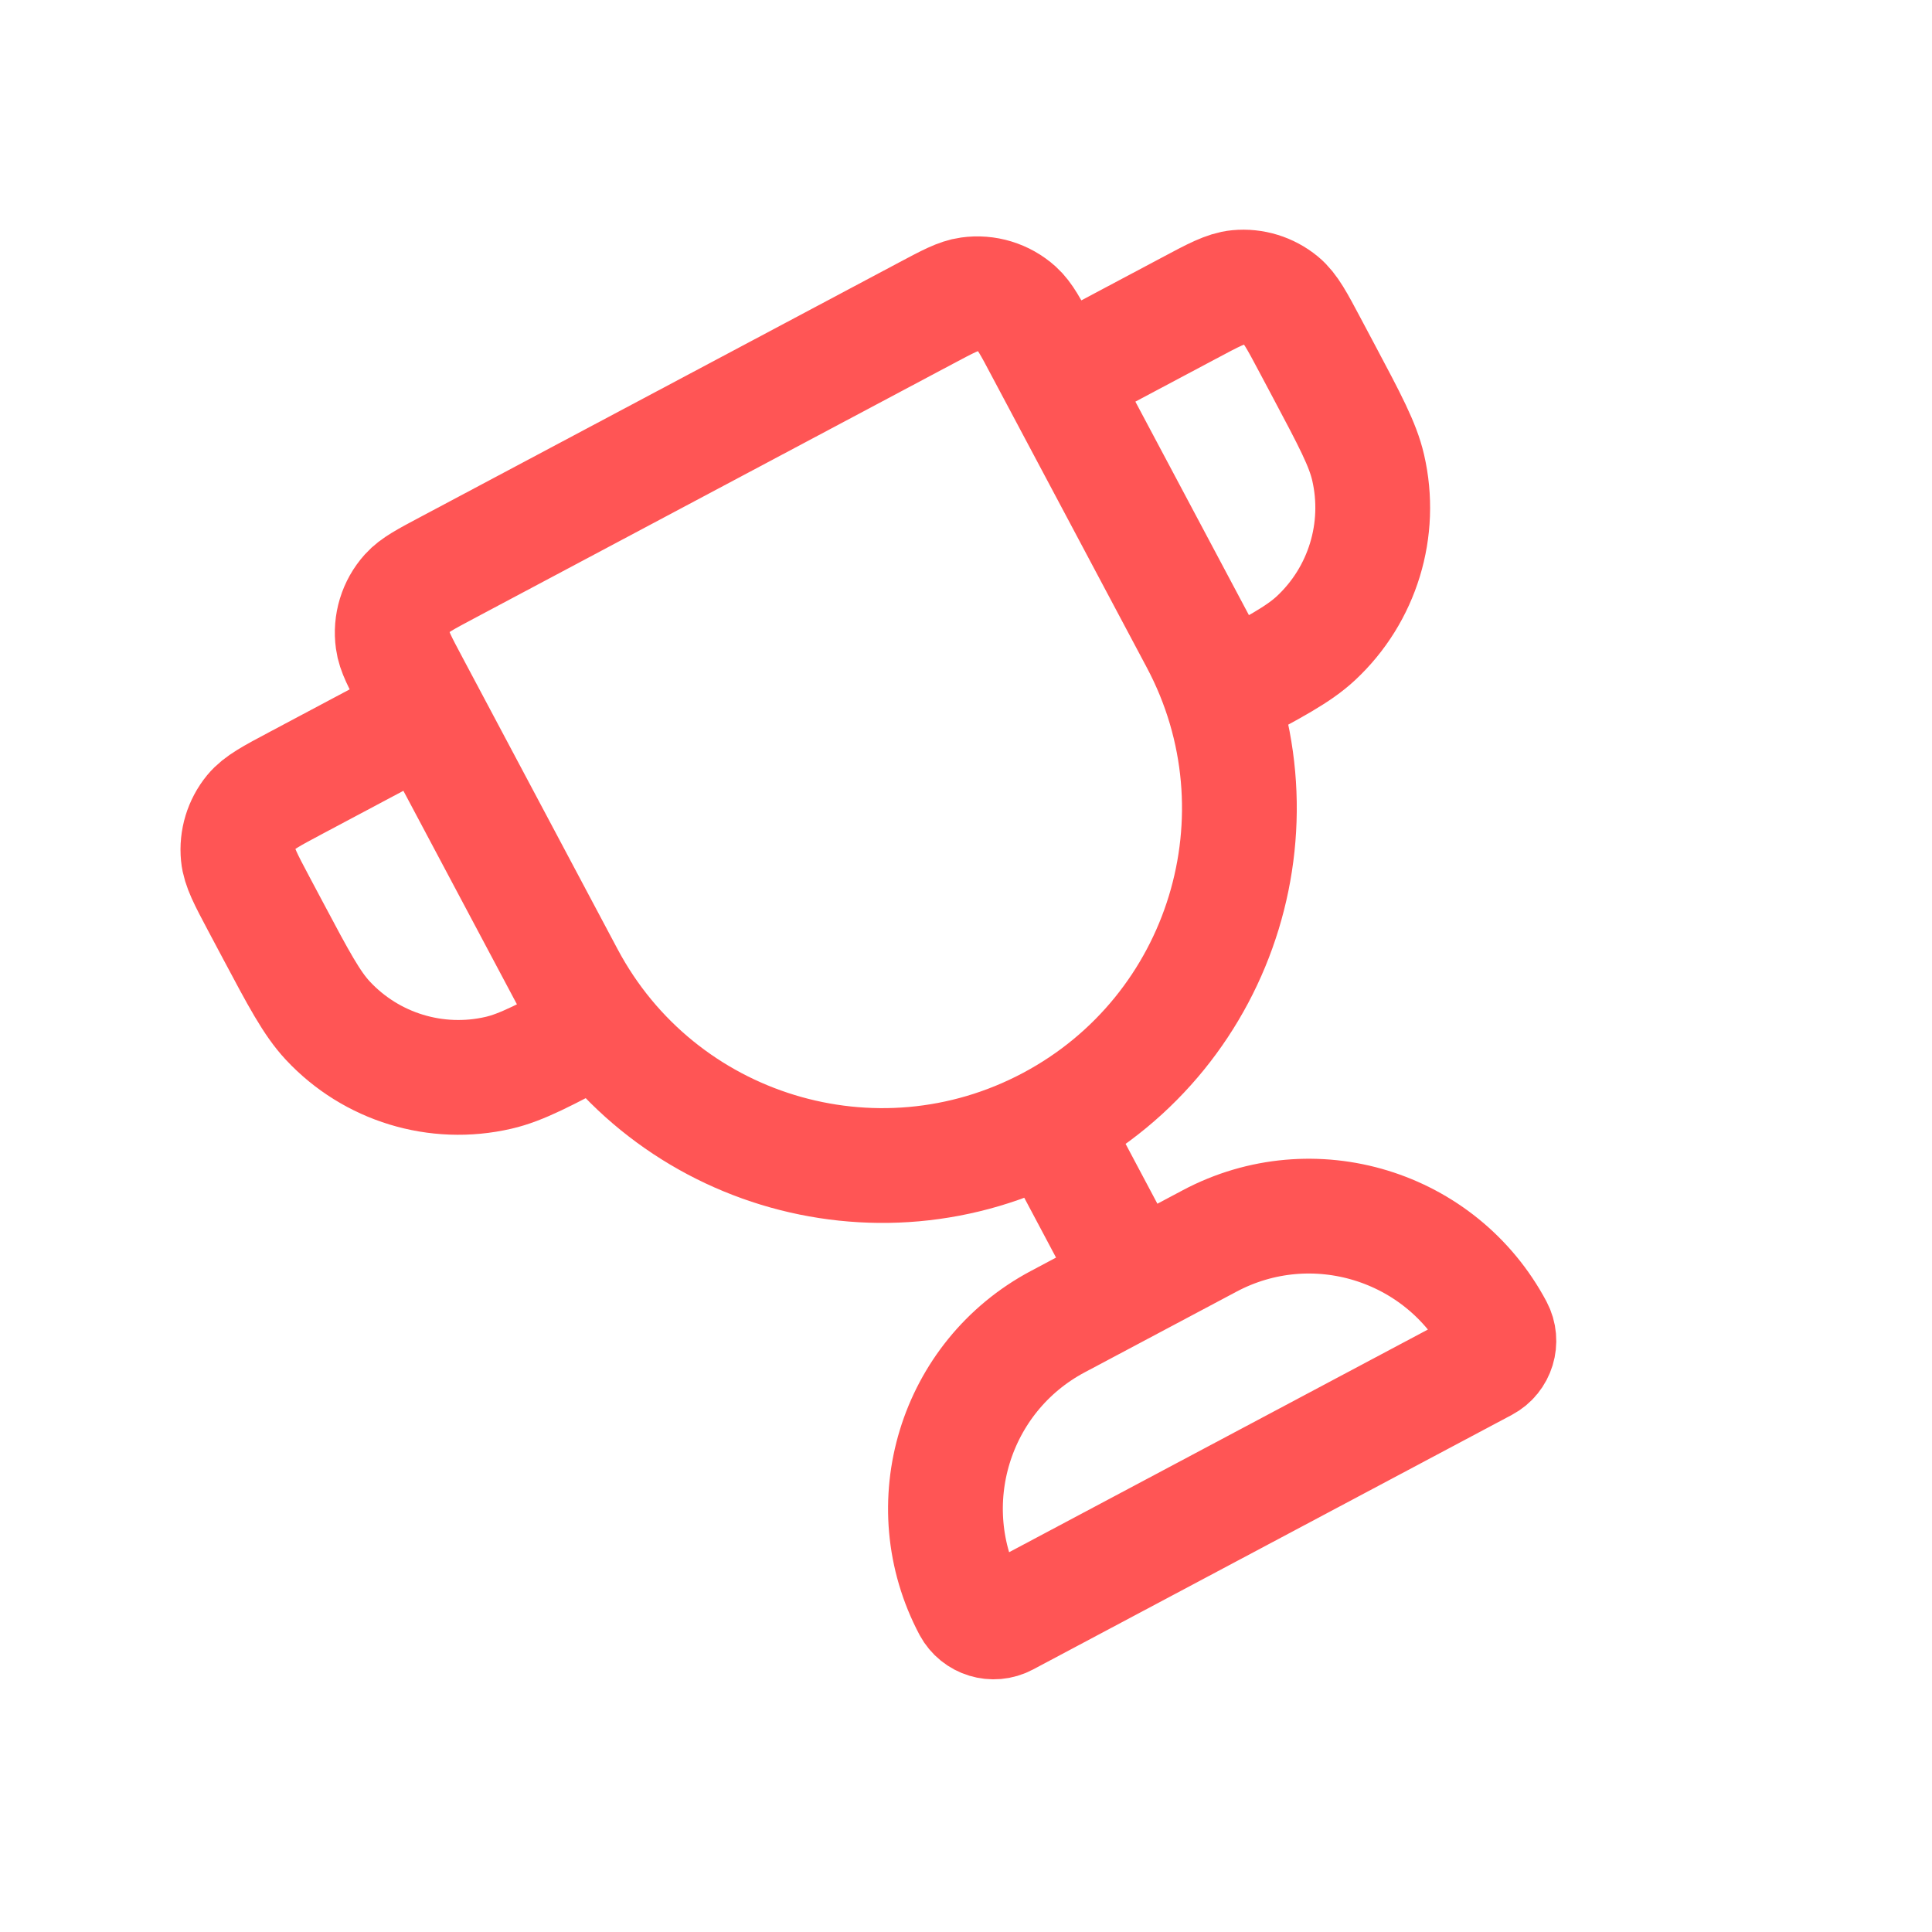 <svg width="22" height="22" viewBox="0 0 22 22" fill="none" xmlns="http://www.w3.org/2000/svg">
<g clip-path="url(#clip0_101_119)">
<path d="M11.955 12.795C9.972 13.85 7.509 13.097 6.455 11.114L4.687 7.789C4.555 7.541 4.489 7.418 4.473 7.299C4.445 7.101 4.506 6.9 4.64 6.751C4.72 6.662 4.844 6.597 5.092 6.465L10.544 3.566C10.792 3.434 10.916 3.368 11.034 3.352C11.232 3.324 11.433 3.385 11.582 3.519C11.671 3.599 11.737 3.723 11.868 3.971L13.636 7.295C14.691 9.278 13.938 11.741 11.955 12.795ZM11.955 12.795L12.909 14.591M12.045 4.303L13.541 3.508C13.82 3.359 13.96 3.285 14.094 3.272C14.273 3.255 14.451 3.31 14.59 3.424C14.694 3.51 14.768 3.649 14.916 3.928L15.075 4.227C15.371 4.784 15.519 5.062 15.579 5.323C15.743 6.031 15.516 6.772 14.985 7.267C14.789 7.45 14.511 7.598 13.954 7.894M4.864 8.121L3.367 8.917C3.089 9.065 2.949 9.139 2.863 9.243C2.749 9.382 2.695 9.561 2.712 9.74C2.725 9.874 2.799 10.013 2.947 10.292L3.106 10.591C3.402 11.148 3.55 11.426 3.733 11.622C4.228 12.153 4.969 12.38 5.677 12.216C5.938 12.156 6.216 12.008 6.773 11.712M11.456 18.434L16.908 15.535C17.055 15.457 17.111 15.274 17.033 15.127C16.408 13.952 14.949 13.506 13.774 14.131L12.045 15.05C10.87 15.675 10.424 17.134 11.048 18.31C11.127 18.456 11.309 18.512 11.456 18.434Z" stroke="#FF5555" stroke-width="1.307" stroke-linecap="round" stroke-linejoin="round"/>
</g>
<defs>
<clipPath id="clip0_101_119">
<rect width="15.684" height="15.684" fill="white" transform="translate(0 7.637) scale(1.037) rotate(-28)"/>
</clipPath>
</defs>
</svg>
